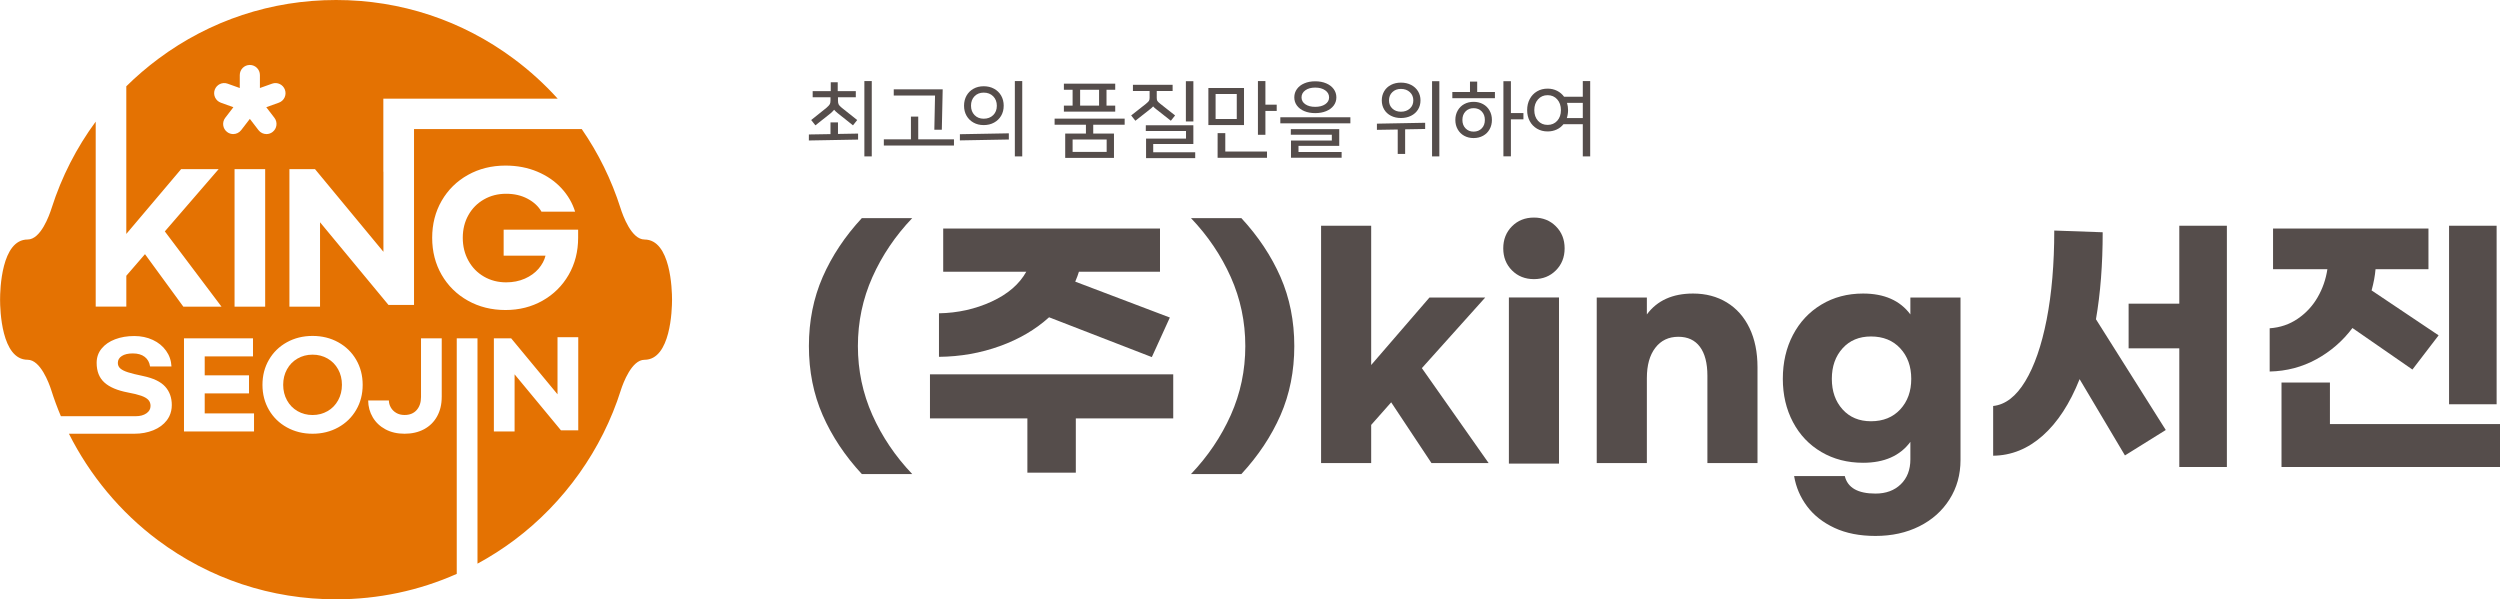 <svg width="146" height="35" viewBox="0 0 146 35" fill="none" xmlns="http://www.w3.org/2000/svg">
<g id="logo" clip-path="url(#clip0_39_1409)">
<path id="Vector" d="M48.045 24.246C47.508 23.02 47.24 21.675 47.24 20.211C47.24 18.748 47.509 17.404 48.045 16.177C48.582 14.951 49.344 13.804 50.331 12.738H53.274C52.288 13.771 51.512 14.921 50.947 16.186C50.383 17.451 50.101 18.793 50.101 20.211C50.101 21.63 50.383 22.972 50.947 24.237C51.512 25.501 52.288 26.651 53.274 27.685H50.331C49.344 26.618 48.583 25.472 48.045 24.246Z" fill="#554D4B"/>
<path id="Vector_2" d="M68.517 24.435H62.828V27.602H59.999V24.435H54.31V21.862H68.517V24.435ZM61.266 18.529C60.476 19.244 59.521 19.805 58.396 20.211C57.272 20.618 56.086 20.827 54.836 20.839V18.297C55.943 18.276 56.967 18.047 57.911 17.612C58.854 17.177 59.528 16.598 59.934 15.871H55.083V13.347H67.744V15.871H63.008C62.964 16.025 62.893 16.217 62.794 16.448L68.319 18.544L67.267 20.854L61.265 18.529H61.266Z" fill="#554D4B"/>
<path id="Vector_3" d="M69.553 27.685C70.539 26.651 71.315 25.501 71.88 24.237C72.444 22.972 72.726 21.63 72.726 20.211C72.726 18.793 72.444 17.451 71.88 16.186C71.315 14.921 70.539 13.771 69.553 12.738H72.496C73.482 13.805 74.244 14.951 74.782 16.177C75.318 17.403 75.587 18.748 75.587 20.211C75.587 21.675 75.318 23.018 74.782 24.246C74.244 25.472 73.482 26.619 72.496 27.685H69.553Z" fill="#554D4B"/>
<path id="Vector_4" d="M81.245 23.495L80.077 24.815V27.042H77.151V13.184H80.077V21.317L83.481 17.375H86.737L83.037 21.499L86.935 27.042H83.597L81.245 23.495Z" fill="#554D4B"/>
<path id="Vector_5" d="M90.864 13.217C91.204 13.557 91.374 13.987 91.374 14.503C91.374 15.02 91.204 15.449 90.864 15.79C90.525 16.131 90.097 16.301 89.582 16.301C89.067 16.301 88.639 16.131 88.299 15.79C87.96 15.449 87.79 15.021 87.79 14.503C87.79 13.986 87.96 13.557 88.299 13.217C88.639 12.876 89.066 12.706 89.582 12.706C90.098 12.706 90.525 12.876 90.864 13.217ZM91.046 27.075H88.119V17.373H91.046V27.075Z" fill="#554D4B"/>
<path id="Vector_6" d="M93.249 17.374H96.177V18.363C96.779 17.549 97.678 17.143 98.873 17.143C99.619 17.143 100.276 17.316 100.846 17.663C101.416 18.01 101.857 18.507 102.17 19.156C102.482 19.805 102.638 20.569 102.638 21.449V27.043H99.712V21.945C99.712 21.208 99.566 20.644 99.276 20.254C98.985 19.864 98.566 19.668 98.018 19.668C97.448 19.668 96.998 19.882 96.67 20.312C96.34 20.741 96.177 21.329 96.177 22.078V27.044H93.249V17.376V17.374Z" fill="#554D4B"/>
<path id="Vector_7" d="M107.135 30.829C106.461 30.515 105.926 30.095 105.532 29.567C105.137 29.039 104.885 28.451 104.776 27.801H107.736C107.9 28.483 108.497 28.825 109.528 28.825C110.141 28.825 110.635 28.643 111.007 28.28C111.38 27.918 111.566 27.433 111.566 26.828V25.805C110.963 26.619 110.042 27.026 108.803 27.026C107.894 27.026 107.082 26.817 106.37 26.398C105.657 25.98 105.104 25.398 104.709 24.65C104.314 23.902 104.117 23.061 104.117 22.125C104.117 21.169 104.314 20.314 104.709 19.56C105.104 18.806 105.657 18.215 106.37 17.787C107.082 17.358 107.893 17.143 108.803 17.143C110.042 17.143 110.963 17.549 111.566 18.363V17.374H114.494V26.86C114.494 27.719 114.281 28.485 113.852 29.162C113.425 29.838 112.835 30.363 112.085 30.737C111.334 31.112 110.482 31.299 109.528 31.299C108.607 31.299 107.809 31.143 107.135 30.829ZM110.975 23.908C111.402 23.446 111.617 22.852 111.617 22.125C111.617 21.399 111.403 20.805 110.975 20.343C110.548 19.881 109.977 19.65 109.265 19.65C108.574 19.65 108.021 19.881 107.605 20.343C107.188 20.805 106.979 21.399 106.979 22.125C106.979 22.852 107.188 23.446 107.605 23.908C108.021 24.37 108.574 24.601 109.265 24.601C109.978 24.601 110.548 24.37 110.975 23.908Z" fill="#554D4B"/>
<path id="Vector_8" d="M122.404 18.645L126.481 25.112L124.097 26.597L121.449 22.142C120.879 23.572 120.162 24.672 119.295 25.442C118.429 26.211 117.464 26.602 116.4 26.614V23.71C117.113 23.634 117.738 23.153 118.275 22.266C118.811 21.381 119.228 20.179 119.525 18.662C119.821 17.144 119.969 15.412 119.969 13.464L122.797 13.564C122.797 15.434 122.667 17.127 122.404 18.645ZM130.05 13.183V27.272H127.271V20.343H124.311V17.736H127.271V13.183H130.05Z" fill="#554D4B"/>
<path id="Vector_9" d="M135.279 20.979C134.445 21.436 133.536 21.675 132.549 21.697V19.172C133.163 19.129 133.71 18.942 134.193 18.611C134.675 18.281 135.061 17.863 135.352 17.357C135.643 16.851 135.832 16.306 135.919 15.723H132.746V13.347H141.822V15.723H138.731C138.699 16.107 138.622 16.52 138.501 16.96L142.415 19.584L140.886 21.581L137.383 19.156C136.813 19.915 136.111 20.523 135.279 20.979ZM146 24.766V27.273H133.24V22.341H136.068V24.766H146ZM145.803 23.611H143.025V13.184H145.803V23.611Z" fill="#554D4B"/>
<path id="Vector_10" d="M47.239 7.853L48.501 7.832V7.15H48.938V7.822L50.112 7.801V8.152L47.237 8.204L47.239 7.853ZM48.264 6.297C48.371 6.204 48.436 6.133 48.462 6.082C48.488 6.032 48.501 5.965 48.501 5.878V5.682H47.46V5.321H48.516V4.805H48.923V5.321H49.979V5.682H48.938V5.878C48.938 5.971 48.951 6.045 48.977 6.098C49.002 6.151 49.065 6.218 49.164 6.297L50.061 7.01L49.814 7.32L48.917 6.606C48.839 6.544 48.77 6.479 48.712 6.41C48.681 6.451 48.618 6.517 48.521 6.606L47.62 7.32L47.373 7.01L48.264 6.297ZM50.479 4.736H50.911V9.135H50.479V4.736Z" fill="#554D4B"/>
<path id="Vector_11" d="M53.198 8.137V6.809H53.625V8.137H55.712V8.498H51.616V8.137H53.198ZM52.195 5.217H55.053L55.002 7.578H54.565L54.606 5.578H52.195V5.217Z" fill="#554D4B"/>
<path id="Vector_12" d="M56.058 7.838L58.916 7.786V8.147L56.058 8.199V7.838ZM56.446 5.584C56.544 5.413 56.68 5.277 56.853 5.182C57.026 5.085 57.225 5.037 57.448 5.037C57.675 5.037 57.877 5.085 58.053 5.182C58.23 5.278 58.368 5.413 58.467 5.584C58.566 5.756 58.616 5.953 58.616 6.174C58.616 6.395 58.566 6.59 58.467 6.76C58.368 6.93 58.229 7.064 58.053 7.16C57.877 7.257 57.675 7.305 57.448 7.305C57.225 7.305 57.026 7.257 56.853 7.16C56.679 7.063 56.544 6.93 56.446 6.76C56.349 6.59 56.3 6.393 56.3 6.174C56.3 5.955 56.349 5.757 56.446 5.584ZM56.913 6.721C57.051 6.862 57.228 6.933 57.448 6.933C57.675 6.933 57.86 6.863 58.002 6.724C58.144 6.584 58.215 6.402 58.215 6.179C58.215 5.952 58.144 5.766 58.002 5.623C57.859 5.48 57.675 5.409 57.448 5.409C57.228 5.409 57.05 5.48 56.913 5.62C56.776 5.761 56.707 5.946 56.707 6.173C56.707 6.397 56.776 6.579 56.913 6.721ZM59.699 4.736V9.135H59.267V4.736H59.699Z" fill="#554D4B"/>
<path id="Vector_13" d="M65.68 6.928V7.284H63.845V7.8H65.056V9.221H62.208V7.8H63.418V7.284H61.589V6.928H65.68ZM62.131 6.168H62.64V5.242H62.131V4.886H65.129V5.242H64.62V6.168H65.129V6.519H62.131V6.168ZM64.629 8.871V8.147H62.64V8.871H64.629ZM64.186 6.168V5.242H63.079V6.168H64.186Z" fill="#554D4B"/>
<path id="Vector_14" d="M66.921 6.064C67.017 5.986 67.076 5.925 67.101 5.884C67.125 5.842 67.137 5.786 67.137 5.713V5.316H66.163V4.954H68.481V5.316H67.554V5.713C67.554 5.793 67.565 5.853 67.587 5.891C67.609 5.93 67.668 5.988 67.765 6.064L68.625 6.742L68.378 7.052L67.518 6.374C67.446 6.319 67.388 6.266 67.343 6.214C67.298 6.266 67.24 6.319 67.168 6.374L66.307 7.052L66.06 6.742L66.921 6.064ZM66.916 7.315H69.692V8.411H67.348V8.891H69.8V9.236H66.93V8.094H69.263V7.65H66.914L66.916 7.315ZM69.693 4.741V7.093H69.255V4.741H69.693Z" fill="#554D4B"/>
<path id="Vector_15" d="M70.569 5.139H72.65V7.305H70.569V5.139ZM72.227 6.948V5.491H70.991V6.948H72.227ZM71.109 7.776H71.557V8.851H73.993V9.217H71.108L71.109 7.776ZM73.463 4.736H73.9V6.111H74.56V6.477H73.9V7.872H73.463V4.735V4.736Z" fill="#554D4B"/>
<path id="Vector_16" d="M74.771 6.85H78.862V7.201H74.771V6.85ZM75.385 7.542H78.212V8.519H75.832V8.875H78.351V9.211H75.394V8.208H77.779V7.867H75.383L75.385 7.542ZM76.173 6.49C75.988 6.413 75.844 6.304 75.741 6.165C75.638 6.026 75.587 5.866 75.587 5.688C75.587 5.504 75.638 5.342 75.741 5.2C75.844 5.056 75.988 4.946 76.173 4.867C76.359 4.788 76.57 4.748 76.808 4.748C77.048 4.748 77.262 4.788 77.449 4.867C77.636 4.946 77.782 5.058 77.887 5.2C77.991 5.343 78.044 5.506 78.044 5.688C78.044 5.867 77.991 6.026 77.887 6.165C77.782 6.304 77.636 6.413 77.449 6.49C77.262 6.568 77.048 6.606 76.808 6.606C76.571 6.606 76.36 6.568 76.173 6.49ZM76.23 6.088C76.378 6.19 76.57 6.24 76.806 6.24C77.047 6.24 77.242 6.19 77.393 6.088C77.543 5.986 77.619 5.853 77.619 5.688C77.619 5.519 77.543 5.38 77.393 5.275C77.242 5.167 77.046 5.115 76.806 5.115C76.57 5.115 76.377 5.167 76.23 5.275C76.082 5.382 76.009 5.52 76.009 5.688C76.009 5.853 76.082 5.987 76.23 6.088Z" fill="#554D4B"/>
<path id="Vector_17" d="M80.412 7.222L83.229 7.17V7.532L82.06 7.552V8.989H81.627V7.563L80.412 7.583V7.222ZM81.234 6.762C81.064 6.676 80.931 6.555 80.838 6.399C80.744 6.242 80.696 6.063 80.696 5.863C80.696 5.663 80.744 5.484 80.838 5.326C80.931 5.167 81.064 5.045 81.234 4.957C81.404 4.869 81.597 4.825 81.814 4.825C82.034 4.825 82.231 4.869 82.404 4.957C82.578 5.045 82.713 5.169 82.811 5.326C82.909 5.485 82.957 5.664 82.957 5.863C82.957 6.062 82.909 6.241 82.811 6.399C82.713 6.555 82.577 6.677 82.404 6.762C82.231 6.849 82.034 6.892 81.814 6.892C81.598 6.892 81.405 6.849 81.234 6.762ZM81.314 6.34C81.443 6.463 81.611 6.524 81.813 6.524C82.026 6.524 82.2 6.463 82.335 6.34C82.47 6.218 82.538 6.059 82.538 5.863C82.538 5.667 82.47 5.505 82.335 5.38C82.2 5.255 82.025 5.192 81.813 5.192C81.609 5.192 81.443 5.255 81.314 5.38C81.182 5.505 81.118 5.667 81.118 5.863C81.118 6.059 81.184 6.219 81.314 6.34ZM83.632 4.741H84.058V9.135H83.632V4.741Z" fill="#554D4B"/>
<path id="Vector_18" d="M84.816 5.371H85.847V4.767H86.268V5.371H87.304V5.733H84.816V5.371ZM85.129 6.458C85.22 6.295 85.346 6.17 85.507 6.081C85.668 5.992 85.852 5.947 86.058 5.947C86.263 5.947 86.448 5.992 86.611 6.081C86.774 6.17 86.901 6.297 86.991 6.458C87.083 6.619 87.128 6.802 87.128 7.005C87.128 7.208 87.083 7.391 86.991 7.552C86.9 7.715 86.773 7.84 86.611 7.929C86.447 8.018 86.263 8.063 86.058 8.063C85.852 8.063 85.668 8.018 85.507 7.929C85.346 7.84 85.219 7.714 85.129 7.552C85.037 7.391 84.992 7.208 84.992 7.005C84.992 6.802 85.037 6.619 85.129 6.458ZM85.587 7.496C85.709 7.623 85.866 7.687 86.058 7.687C86.253 7.687 86.412 7.623 86.533 7.498C86.656 7.373 86.716 7.208 86.716 7.005C86.716 6.802 86.656 6.636 86.533 6.508C86.411 6.38 86.253 6.317 86.058 6.317C85.866 6.317 85.708 6.38 85.587 6.508C85.465 6.636 85.404 6.801 85.404 7.005C85.404 7.205 85.465 7.369 85.587 7.496ZM88.237 4.741V6.602H88.968V6.969H88.237V9.129H87.799V4.741H88.237Z" fill="#554D4B"/>
<path id="Vector_19" d="M92.867 4.736V9.135H92.435V7.253H91.307C91.2 7.387 91.068 7.492 90.908 7.565C90.749 7.639 90.572 7.676 90.381 7.676C90.15 7.676 89.945 7.623 89.762 7.516C89.581 7.409 89.438 7.262 89.338 7.075C89.236 6.886 89.186 6.672 89.186 6.431C89.186 6.189 89.236 5.974 89.338 5.783C89.439 5.592 89.581 5.442 89.762 5.336C89.943 5.229 90.15 5.176 90.381 5.176C90.583 5.176 90.768 5.219 90.934 5.303C91.101 5.388 91.237 5.504 91.343 5.651H92.435V4.736H92.867ZM89.819 7.054C89.963 7.214 90.15 7.294 90.381 7.294C90.611 7.294 90.797 7.214 90.942 7.054C91.086 6.894 91.158 6.686 91.158 6.431C91.158 6.175 91.086 5.966 90.942 5.804C90.797 5.64 90.61 5.558 90.381 5.558C90.152 5.558 89.964 5.64 89.819 5.804C89.675 5.968 89.603 6.177 89.603 6.431C89.603 6.685 89.675 6.894 89.819 7.054ZM92.435 6.897V6.008H91.513C91.554 6.135 91.575 6.276 91.575 6.431C91.575 6.596 91.55 6.751 91.502 6.897H92.435Z" fill="#554D4B"/>
<path id="Vector_20" d="M19.131 20.939C18.87 20.788 18.577 20.712 18.253 20.712C17.929 20.712 17.637 20.788 17.376 20.939C17.114 21.09 16.909 21.299 16.761 21.567C16.613 21.834 16.538 22.136 16.538 22.474C16.538 22.808 16.613 23.109 16.761 23.378C16.909 23.648 17.114 23.858 17.376 24.009C17.637 24.16 17.93 24.237 18.253 24.237C18.576 24.237 18.869 24.16 19.131 24.009C19.393 23.858 19.598 23.648 19.746 23.378C19.894 23.11 19.969 22.808 19.969 22.474C19.969 22.136 19.894 21.834 19.746 21.567C19.598 21.299 19.393 21.09 19.131 20.939Z" fill="#E47202"/>
<path id="Vector_21" d="M37.638 13.987C36.876 13.987 36.375 12.587 36.239 12.157C35.709 10.495 34.946 8.944 33.973 7.536H24.179V17.808H22.687L18.69 12.98V17.908H16.902V9.877H18.396L22.392 14.705V10.028H22.387V5.761H32.568C31.799 4.911 30.944 4.131 30.006 3.434C26.986 1.187 23.397 0 19.627 0C15.857 0 12.268 1.187 9.247 3.434C8.582 3.93 7.957 4.465 7.376 5.04V13.662L10.577 9.878H12.768L9.626 13.514L12.935 17.908H10.706L8.467 14.843L7.377 16.104V17.907H5.589V7.103C4.469 8.624 3.598 10.323 3.013 12.157C2.877 12.587 2.376 13.987 1.614 13.987C0.082 13.987 0.004 16.913 0.004 17.499C0.004 18.085 0.081 21.01 1.614 21.01C2.358 21.01 2.858 22.364 2.993 22.78C2.993 22.78 2.993 22.781 2.993 22.782C3.157 23.299 3.344 23.808 3.555 24.306H7.933C7.933 24.306 7.933 24.306 7.934 24.306C8.182 24.306 8.387 24.251 8.549 24.14C8.711 24.029 8.792 23.884 8.792 23.706C8.792 23.564 8.748 23.446 8.662 23.353C8.576 23.26 8.438 23.18 8.249 23.113C8.06 23.046 7.798 22.981 7.461 22.919C6.854 22.803 6.398 22.611 6.097 22.338C5.796 22.067 5.644 21.684 5.644 21.191C5.644 20.871 5.741 20.592 5.934 20.357C6.127 20.121 6.389 19.94 6.722 19.814C7.054 19.688 7.427 19.624 7.84 19.624C8.239 19.624 8.6 19.7 8.924 19.851C9.249 20.002 9.506 20.213 9.699 20.483C9.892 20.752 9.997 21.057 10.014 21.4H8.764C8.728 21.16 8.623 20.973 8.451 20.84C8.279 20.707 8.047 20.64 7.759 20.64C7.484 20.64 7.269 20.69 7.115 20.79C6.959 20.889 6.882 21.024 6.882 21.194C6.882 21.326 6.931 21.436 7.028 21.52C7.126 21.604 7.275 21.679 7.477 21.743C7.679 21.808 7.973 21.88 8.358 21.96C8.957 22.085 9.386 22.291 9.645 22.577C9.905 22.864 10.033 23.224 10.033 23.655C10.033 23.893 9.984 24.111 9.888 24.309C9.848 24.39 9.8 24.469 9.745 24.543C9.552 24.797 9.29 24.99 8.957 25.126C8.623 25.261 8.254 25.33 7.847 25.33H4.025C5.246 27.761 7.032 29.914 9.219 31.547C12.245 33.806 15.842 35 19.624 35C22.089 35 24.474 34.493 26.674 33.515V19.759H27.885V32.918C28.626 32.517 29.343 32.059 30.03 31.547C32.953 29.363 35.164 26.251 36.258 22.784C36.258 22.784 36.258 22.782 36.258 22.781C36.393 22.365 36.893 21.012 37.636 21.012C39.169 21.012 39.247 18.086 39.247 17.5C39.247 16.914 39.17 13.988 37.636 13.988L37.638 13.987ZM12.897 5.997C12.591 5.888 12.431 5.549 12.54 5.244C12.65 4.936 12.985 4.776 13.291 4.886L14.003 5.14V4.383C14.003 4.056 14.267 3.793 14.591 3.793C14.915 3.793 15.179 4.058 15.179 4.383V5.14L15.89 4.886C16.196 4.776 16.532 4.936 16.641 5.244C16.75 5.551 16.591 5.888 16.285 5.997L15.55 6.261L16.026 6.88C16.224 7.138 16.177 7.508 15.919 7.707C15.813 7.79 15.687 7.83 15.561 7.83C15.384 7.83 15.211 7.751 15.095 7.6L14.591 6.943L14.085 7.6C13.969 7.751 13.794 7.83 13.62 7.83C13.495 7.83 13.367 7.79 13.261 7.707C13.003 7.508 12.956 7.138 13.154 6.88L13.63 6.261L12.895 5.997H12.897ZM15.486 9.877V17.908H13.698V9.877H15.486ZM14.835 25.197H10.745V19.759H14.775V20.813H11.955V21.92H14.542V22.975H11.955V24.142H14.835V25.197ZM20.801 23.939C20.549 24.372 20.199 24.713 19.754 24.959C19.309 25.206 18.809 25.33 18.254 25.33C17.7 25.33 17.201 25.206 16.754 24.959C16.309 24.713 15.959 24.372 15.707 23.939C15.455 23.505 15.328 23.017 15.328 22.474C15.328 21.93 15.454 21.443 15.707 21.009C15.959 20.575 16.309 20.235 16.754 19.988C17.199 19.742 17.7 19.618 18.254 19.618C18.809 19.618 19.309 19.742 19.754 19.988C20.199 20.235 20.549 20.575 20.801 21.009C21.053 21.443 21.18 21.93 21.18 22.474C21.18 23.017 21.055 23.505 20.801 23.939ZM25.796 23.188C25.796 23.615 25.706 23.99 25.527 24.315C25.347 24.641 25.093 24.89 24.765 25.067C24.438 25.242 24.058 25.33 23.628 25.33C23.203 25.33 22.831 25.245 22.511 25.073C22.192 24.901 21.945 24.668 21.77 24.372C21.595 24.077 21.505 23.749 21.501 23.387H22.711C22.711 23.526 22.747 23.66 22.821 23.791C22.894 23.923 22.999 24.029 23.137 24.111C23.275 24.194 23.438 24.235 23.63 24.235C23.927 24.235 24.161 24.14 24.331 23.949C24.5 23.758 24.587 23.504 24.587 23.189V19.76H25.797V23.189L25.796 23.188ZM27.325 17.558C26.674 17.194 26.164 16.691 25.793 16.051C25.424 15.411 25.239 14.689 25.239 13.888C25.239 13.086 25.424 12.365 25.793 11.725C26.164 11.085 26.674 10.581 27.325 10.217C27.976 9.853 28.708 9.67 29.52 9.67C30.2 9.67 30.822 9.789 31.381 10.025C31.941 10.261 32.409 10.584 32.786 10.99C33.163 11.398 33.429 11.854 33.586 12.36H31.622C31.445 12.051 31.175 11.8 30.811 11.606C30.448 11.412 30.03 11.316 29.56 11.316C29.081 11.316 28.65 11.425 28.263 11.646C27.877 11.867 27.574 12.171 27.355 12.562C27.135 12.953 27.026 13.395 27.026 13.888C27.026 14.381 27.135 14.826 27.355 15.222C27.574 15.62 27.877 15.931 28.263 16.154C28.649 16.377 29.081 16.489 29.56 16.489C29.958 16.489 30.322 16.417 30.65 16.273C30.977 16.128 31.245 15.936 31.451 15.696C31.656 15.456 31.793 15.201 31.858 14.932H29.413V13.414H33.763V13.888C33.763 14.689 33.578 15.411 33.209 16.051C32.839 16.691 32.332 17.194 31.687 17.558C31.043 17.923 30.32 18.105 29.521 18.105C28.709 18.105 27.976 17.923 27.325 17.558ZM33.77 25.13H32.759L30.052 21.861V25.197H28.842V19.759H29.853L32.559 23.027V19.691H33.77V25.13Z" fill="#E47202"/>
</g>
<defs>
<clipPath id="clip0_39_1409">
<rect width="146" height="35" fill="white"/>
</clipPath>
</defs>
</svg>
